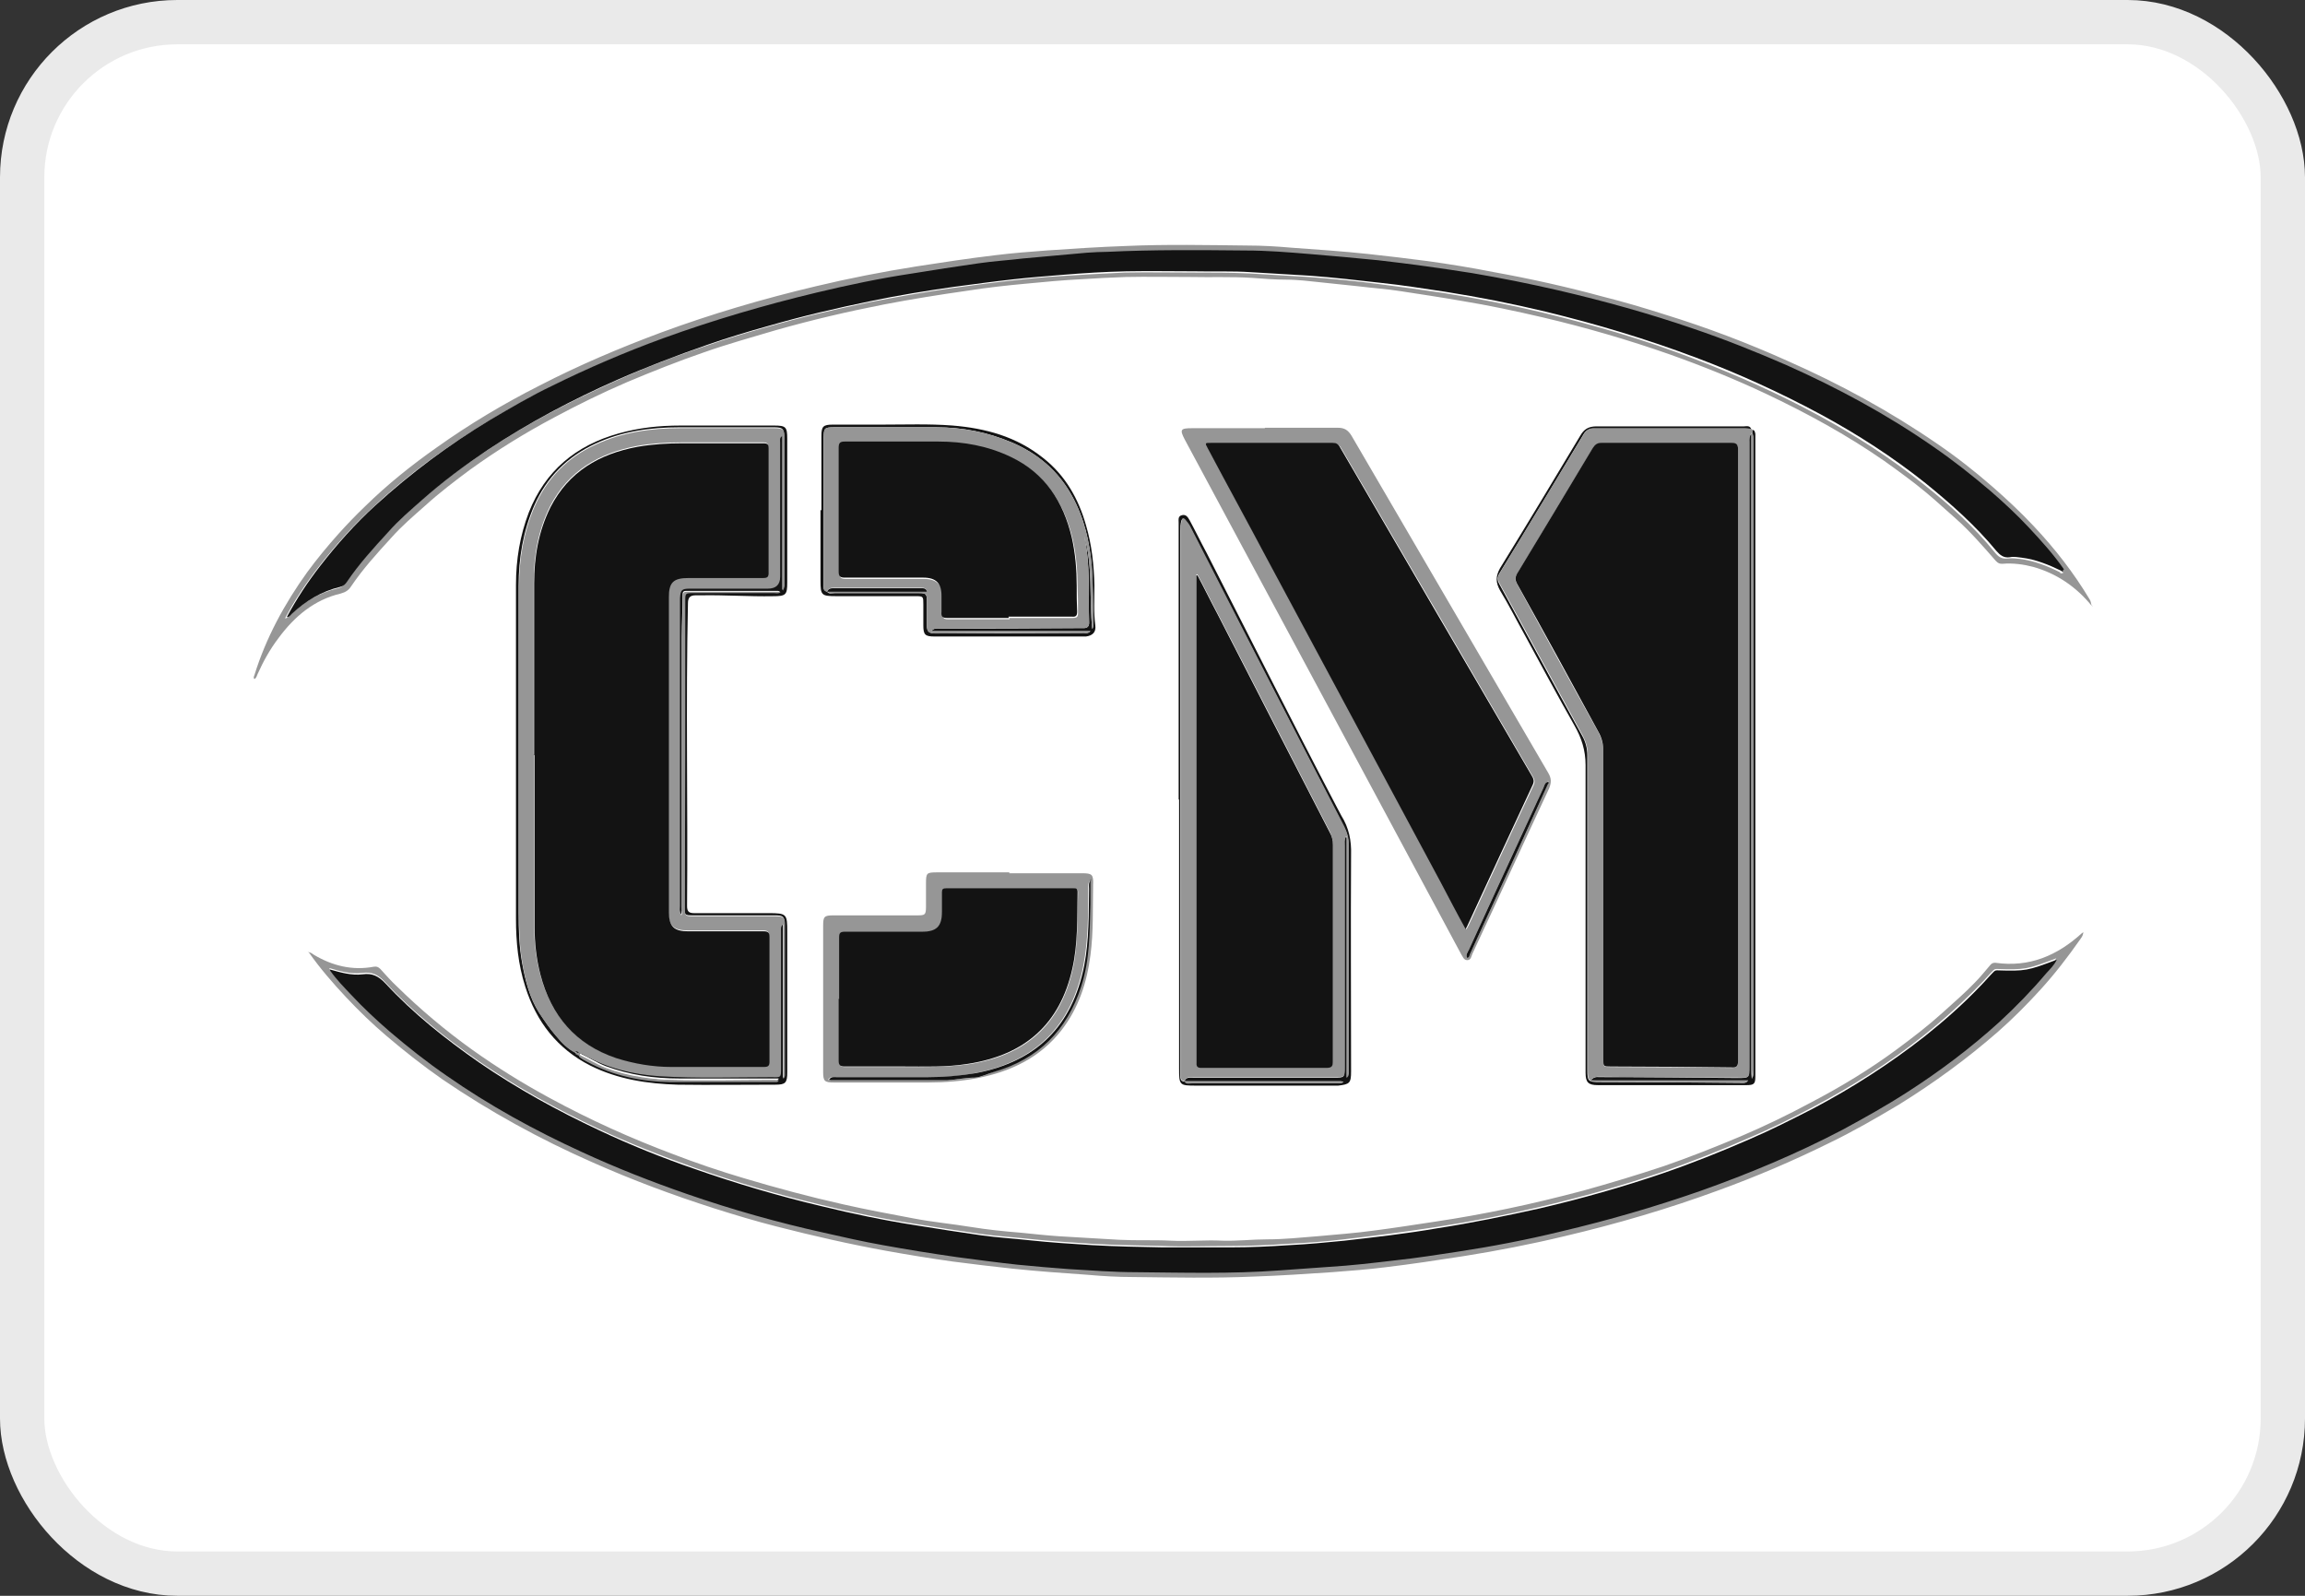 <svg width="52" height="36" viewBox="0 0 52 36" fill="none" xmlns="http://www.w3.org/2000/svg">
<rect x="0" y="0" width="52" height="36" fill="#333333" stroke="none"/>
<rect x="0.5" y="0.5" width="51" height="35" rx="3.5" fill="white"/>
<rect x="0.5" y="0.5" width="51" height="35" rx="3.5" stroke="#EAEAEA"/>
<path d="M47.19 13.669C46.84 13.239 46.4 12.939 45.87 12.789C45.64 12.729 45.41 12.699 45.17 12.719C45.11 12.719 45.08 12.709 45.03 12.659C44.74 12.329 44.45 11.989 44.11 11.689C43.89 11.499 43.68 11.299 43.45 11.109C43.15 10.859 42.83 10.629 42.51 10.399C41.66 9.809 40.76 9.319 39.83 8.879C39.13 8.549 38.41 8.259 37.68 7.999C36.74 7.669 35.78 7.389 34.8 7.159C34.2 7.019 33.59 6.889 32.98 6.789C32.52 6.709 32.06 6.639 31.6 6.569C31.29 6.519 30.97 6.499 30.65 6.459C30.24 6.419 29.82 6.369 29.41 6.329C29.28 6.319 29.16 6.309 29.03 6.309C28.77 6.309 28.51 6.289 28.25 6.269C27.78 6.239 27.32 6.259 26.86 6.249C26.37 6.249 25.88 6.239 25.4 6.249C25.07 6.259 24.73 6.279 24.4 6.299C23.98 6.319 23.57 6.359 23.15 6.399C22.71 6.439 22.26 6.489 21.82 6.559C21.19 6.649 20.56 6.749 19.94 6.869C19.12 7.029 18.31 7.219 17.5 7.449C16.96 7.609 16.42 7.759 15.88 7.949C15.3 8.149 14.72 8.379 14.15 8.619C13.59 8.859 13.04 9.129 12.5 9.419C11.84 9.769 11.21 10.159 10.6 10.599C10.25 10.859 9.91 11.119 9.59 11.409C9.33 11.639 9.06 11.869 8.83 12.129C8.51 12.479 8.19 12.829 7.92 13.229C7.87 13.309 7.8 13.359 7.69 13.389C7.09 13.529 6.64 13.909 6.28 14.399C6.09 14.649 5.94 14.919 5.81 15.209C5.79 15.249 5.79 15.289 5.74 15.319C5.71 15.289 5.73 15.259 5.74 15.229C6 14.389 6.42 13.619 6.93 12.909C7.15 12.609 7.39 12.319 7.64 12.039C7.83 11.829 8.03 11.619 8.24 11.419C8.74 10.929 9.29 10.489 9.86 10.089C10.59 9.569 11.36 9.109 12.17 8.699C13.06 8.239 13.98 7.849 14.92 7.499C16.06 7.079 17.22 6.739 18.4 6.459C19.15 6.279 19.92 6.129 20.68 6.009C21.26 5.919 21.85 5.829 22.44 5.759C22.84 5.709 23.23 5.679 23.63 5.649C24.22 5.609 24.82 5.569 25.41 5.549C26.32 5.509 27.23 5.529 28.14 5.539C28.48 5.539 28.81 5.559 29.15 5.589C29.72 5.629 30.29 5.669 30.86 5.729C31.31 5.779 31.75 5.829 32.2 5.889C32.7 5.959 33.2 6.039 33.7 6.139C34.53 6.289 35.34 6.469 36.15 6.689C36.63 6.809 37.1 6.949 37.57 7.099C38.51 7.389 39.43 7.739 40.32 8.139C41.5 8.659 42.64 9.279 43.7 10.009C44.14 10.309 44.56 10.639 44.96 10.989C45.28 11.269 45.59 11.559 45.88 11.869C46.36 12.379 46.78 12.919 47.14 13.519C47.17 13.559 47.17 13.619 47.19 13.669ZM46.57 12.909C46.57 12.909 46.54 12.879 46.52 12.869C46.29 12.539 46.02 12.239 45.74 11.939C45.47 11.649 45.17 11.369 44.87 11.109C44.46 10.749 44.03 10.419 43.58 10.109C42.53 9.379 41.42 8.779 40.25 8.259C39.56 7.959 38.86 7.679 38.15 7.439C37.15 7.099 36.14 6.819 35.12 6.579C34.47 6.429 33.83 6.299 33.17 6.189C32.47 6.069 31.76 5.979 31.05 5.899C30.54 5.839 30.03 5.799 29.51 5.759C29.03 5.719 28.54 5.689 28.06 5.679C27.02 5.669 25.99 5.659 24.95 5.709C24.79 5.709 24.63 5.719 24.48 5.729C24 5.769 23.52 5.809 23.04 5.859C22.7 5.889 22.36 5.919 22.03 5.969C21.53 6.039 21.03 6.119 20.53 6.199C19.81 6.309 19.09 6.459 18.38 6.629C17.21 6.909 16.05 7.249 14.92 7.659C14.07 7.969 13.23 8.329 12.42 8.729C11.94 8.969 11.48 9.229 11.02 9.499C10.09 10.059 9.22 10.689 8.43 11.429C7.97 11.849 7.56 12.309 7.18 12.799C6.9 13.159 6.65 13.539 6.43 13.949C6.49 13.949 6.51 13.899 6.54 13.879C6.85 13.579 7.21 13.369 7.63 13.269C7.71 13.249 7.75 13.209 7.79 13.149C8.06 12.749 8.39 12.389 8.72 12.029C8.96 11.769 9.22 11.539 9.48 11.309C9.94 10.889 10.45 10.519 10.96 10.179C11.89 9.559 12.87 9.049 13.88 8.599C14.55 8.299 15.22 8.039 15.91 7.809C16.37 7.649 16.83 7.509 17.3 7.379C18.06 7.159 18.84 6.979 19.61 6.819C20.23 6.699 20.85 6.589 21.48 6.499C21.92 6.439 22.37 6.379 22.82 6.329C23.19 6.289 23.55 6.249 23.92 6.229C24.4 6.199 24.89 6.169 25.37 6.149C25.89 6.139 26.4 6.149 26.92 6.149C27.34 6.149 27.76 6.149 28.19 6.169C28.64 6.199 29.08 6.219 29.53 6.249C30.06 6.289 30.59 6.339 31.11 6.409C31.59 6.469 32.08 6.539 32.56 6.609C33.32 6.729 34.08 6.879 34.83 7.059C35.98 7.339 37.12 7.669 38.23 8.099C39.2 8.469 40.14 8.889 41.04 9.379C41.87 9.829 42.66 10.339 43.4 10.929C43.98 11.389 44.53 11.879 45 12.459C45.08 12.559 45.16 12.619 45.3 12.599C45.39 12.589 45.48 12.599 45.57 12.609C45.89 12.649 46.19 12.769 46.47 12.909C46.48 12.939 46.5 12.939 46.53 12.929L46.57 12.909Z" fill="#969696"/>
<path d="M6.94 21.479C7.01 21.479 7.05 21.519 7.08 21.539C7.5 21.789 7.95 21.899 8.43 21.809C8.49 21.799 8.53 21.809 8.58 21.859C8.7 21.989 8.82 22.129 8.95 22.249C9.48 22.769 10.05 23.249 10.65 23.679C11.21 24.079 11.79 24.439 12.4 24.769C13.3 25.259 14.23 25.679 15.19 26.039C15.71 26.239 16.24 26.419 16.78 26.579C17.52 26.799 18.26 26.999 19.02 27.169C19.55 27.289 20.09 27.389 20.62 27.489C21.04 27.569 21.47 27.609 21.9 27.679C22.27 27.739 22.65 27.779 23.03 27.809C23.32 27.839 23.6 27.869 23.89 27.889C24.34 27.919 24.79 27.939 25.25 27.969C25.64 27.989 26.03 27.969 26.41 27.989C26.8 28.009 27.19 27.969 27.58 27.989C27.92 27.999 28.25 27.959 28.59 27.959C28.97 27.959 29.34 27.919 29.72 27.889C30.15 27.849 30.58 27.819 31.01 27.759C31.47 27.699 31.92 27.629 32.38 27.559C32.92 27.479 33.47 27.379 34 27.269C34.58 27.149 35.15 27.009 35.72 26.859C36.33 26.689 36.93 26.509 37.53 26.309C38.11 26.109 38.69 25.879 39.26 25.639C39.8 25.409 40.32 25.159 40.84 24.879C41.53 24.519 42.19 24.119 42.81 23.659C43.16 23.399 43.5 23.139 43.82 22.849C44.06 22.629 44.31 22.419 44.54 22.179C44.67 22.049 44.79 21.899 44.91 21.759C44.94 21.729 44.97 21.719 45.01 21.719C45.78 21.829 46.41 21.559 46.97 21.049C46.97 21.049 46.99 21.039 47 21.029C46.99 21.099 46.98 21.119 46.93 21.189C46.65 21.589 46.35 21.979 46.02 22.339C45.72 22.669 45.4 22.989 45.07 23.279C44.37 23.889 43.63 24.429 42.84 24.919C42.32 25.229 41.8 25.529 41.26 25.789C40.45 26.189 39.63 26.539 38.78 26.849C37.64 27.269 36.48 27.609 35.29 27.889C34.54 28.069 33.77 28.219 33.01 28.339C32.43 28.429 31.84 28.519 31.25 28.589C30.85 28.639 30.46 28.669 30.06 28.699C29.47 28.739 28.87 28.779 28.28 28.799C27.37 28.839 26.46 28.819 25.55 28.809C25.21 28.809 24.88 28.789 24.54 28.759C23.97 28.719 23.4 28.679 22.83 28.619C22.38 28.569 21.94 28.519 21.49 28.459C20.99 28.389 20.5 28.309 20 28.219C19.17 28.069 18.34 27.879 17.52 27.669C17.05 27.549 16.58 27.409 16.11 27.259C15.17 26.959 14.26 26.619 13.36 26.219C12.18 25.699 11.05 25.079 9.98 24.349C9.55 24.049 9.13 23.719 8.73 23.379C8.4 23.099 8.09 22.799 7.8 22.489C7.51 22.179 7.23 21.859 6.97 21.489L6.94 21.479ZM7.44 21.869C7.59 22.079 7.75 22.239 7.91 22.409C8.19 22.699 8.48 22.979 8.78 23.239C9.19 23.599 9.62 23.929 10.07 24.239C11.03 24.909 12.06 25.469 13.12 25.959C13.9 26.319 14.69 26.629 15.5 26.909C16.51 27.259 17.54 27.549 18.58 27.779C19.02 27.879 19.47 27.979 19.91 28.059C20.46 28.159 21.02 28.249 21.58 28.329C22.03 28.389 22.49 28.449 22.94 28.499C23.32 28.539 23.71 28.579 24.1 28.599C24.61 28.629 25.11 28.669 25.62 28.669C26.7 28.669 27.77 28.699 28.85 28.629C29.22 28.599 29.6 28.579 29.97 28.549C30.48 28.509 30.98 28.449 31.49 28.399C31.95 28.349 32.41 28.279 32.86 28.209C33.65 28.079 34.43 27.929 35.21 27.749C36.27 27.499 37.31 27.199 38.34 26.839C39.44 26.449 40.51 25.999 41.55 25.459C42.06 25.199 42.55 24.909 43.03 24.599C43.76 24.129 44.45 23.609 45.09 23.029C45.47 22.689 45.82 22.319 46.15 21.929C46.23 21.829 46.32 21.739 46.39 21.619C45.73 21.869 45.69 21.879 45.04 21.859C45 21.859 44.98 21.879 44.96 21.899C44.86 21.999 44.77 22.109 44.67 22.209C44.27 22.619 43.85 22.999 43.41 23.349C42.62 23.979 41.78 24.509 40.89 24.979C40.42 25.229 39.95 25.459 39.46 25.669C38.82 25.949 38.16 26.209 37.5 26.439C36.59 26.749 35.67 27.009 34.73 27.229C33.96 27.409 33.19 27.559 32.41 27.679C31.71 27.789 31.01 27.879 30.31 27.959C29.9 28.009 29.48 28.039 29.07 28.059C28.63 28.089 28.19 28.109 27.75 28.109C27.24 28.109 26.73 28.129 26.22 28.109C25.69 28.099 25.16 28.089 24.63 28.059C24.16 28.029 23.69 27.999 23.22 27.949C22.86 27.909 22.5 27.889 22.14 27.839C21.64 27.769 21.14 27.689 20.64 27.609C19.93 27.499 19.22 27.349 18.52 27.179C17.55 26.949 16.6 26.669 15.66 26.339C14.93 26.079 14.21 25.799 13.51 25.469C12.57 25.029 11.66 24.529 10.8 23.939C10.04 23.409 9.32 22.839 8.69 22.159C8.53 21.989 8.4 21.919 8.17 21.949C7.93 21.979 7.69 21.919 7.43 21.839L7.44 21.869Z" fill="#969696"/>
<path d="M28.54 9.65C29.09 9.65 29.64 9.65 30.18 9.65C30.33 9.65 30.41 9.7 30.49 9.83C31.97 12.37 33.45 14.9 34.93 17.44C35 17.56 35 17.65 34.95 17.78C34.37 19.02 33.8 20.27 33.22 21.51C33.19 21.57 33.19 21.66 33.1 21.66C33.02 21.66 33 21.58 32.96 21.52C31.99 19.71 31.02 17.91 30.05 16.1C28.94 14.04 27.84 11.98 26.73 9.92C26.61 9.69 26.63 9.66 26.89 9.66C27.44 9.66 27.99 9.66 28.53 9.66L28.54 9.65ZM34.91 17.64C34.85 17.66 34.84 17.72 34.82 17.77C34.46 18.55 34.1 19.33 33.74 20.11C33.54 20.55 33.34 20.98 33.14 21.42C33.11 21.48 33.06 21.53 33.1 21.61C33.15 21.6 33.15 21.56 33.16 21.53C33.56 20.65 33.97 19.78 34.37 18.9C34.56 18.49 34.74 18.08 34.93 17.67C34.94 17.66 34.95 17.64 34.93 17.63C34.93 17.63 34.91 17.63 34.9 17.64H34.91ZM33.08 20.97C33.08 20.97 33.12 20.9 33.13 20.88C33.62 19.82 34.1 18.77 34.6 17.71C34.64 17.62 34.61 17.57 34.57 17.5C33.13 15.03 31.69 12.56 30.25 10.1C30.21 10.03 30.16 10 30.08 10C29.17 10 28.26 10 27.34 10C27.2 10 27.2 10 27.27 10.13C27.71 10.96 28.15 11.78 28.6 12.61C29.91 15.05 31.22 17.49 32.53 19.93C32.71 20.27 32.9 20.61 33.09 20.98L33.08 20.97Z" fill="#969696"/>
<path d="M22.77 19.7C23.32 19.7 23.87 19.7 24.41 19.7C24.64 19.7 24.67 19.73 24.66 19.96C24.65 20.49 24.67 21.02 24.6 21.55C24.52 22.17 24.33 22.75 23.94 23.25C23.46 23.86 22.81 24.17 22.06 24.32C21.69 24.39 21.32 24.42 20.95 24.42C20.24 24.42 19.52 24.42 18.81 24.42C18.6 24.42 18.57 24.39 18.57 24.18C18.57 23.08 18.57 21.99 18.57 20.89C18.57 20.68 18.59 20.65 18.8 20.65C19.43 20.65 20.06 20.65 20.69 20.65C20.87 20.65 20.89 20.64 20.89 20.45C20.89 20.28 20.89 20.11 20.89 19.94C20.89 19.69 20.9 19.68 21.15 19.68C21.69 19.68 22.23 19.68 22.77 19.68V19.7ZM18.93 22.54C18.93 23.01 18.93 23.47 18.93 23.94C18.93 24.04 18.96 24.07 19.06 24.07C19.49 24.07 19.92 24.07 20.36 24.07C20.86 24.07 21.35 24.08 21.85 24.01C23.15 23.81 23.92 23.11 24.2 21.87C24.33 21.3 24.3 20.71 24.32 20.13C24.32 20.05 24.28 20.05 24.22 20.05C23.27 20.05 22.31 20.05 21.36 20.05C21.29 20.05 21.26 20.07 21.26 20.14C21.26 20.29 21.26 20.43 21.26 20.58C21.26 20.91 21.14 21.03 20.81 21.03C20.23 21.03 19.65 21.03 19.08 21.03C18.98 21.03 18.94 21.05 18.94 21.16C18.94 21.62 18.94 22.08 18.94 22.55L18.93 22.54ZM24.6 19.84C24.54 19.92 24.55 19.99 24.55 20.05C24.55 20.63 24.55 21.21 24.44 21.78C24.17 23.15 23.36 23.95 21.99 24.21C21.63 24.28 21.26 24.3 20.89 24.3C20.21 24.3 19.54 24.3 18.86 24.3C18.8 24.3 18.73 24.28 18.68 24.36C18.71 24.36 18.74 24.37 18.76 24.37C19.62 24.37 20.48 24.37 21.34 24.37C21.55 24.37 21.76 24.32 21.97 24.31C22.12 24.31 22.27 24.23 22.41 24.18C23.4 23.88 24.06 23.25 24.37 22.26C24.56 21.65 24.56 21.02 24.58 20.4C24.58 20.22 24.58 20.04 24.58 19.84H24.6Z" fill="#969696"/>
<path d="M11.64 17.03C11.64 15.75 11.64 14.47 11.64 13.19C11.64 12.63 11.73 12.08 11.93 11.56C12.3 10.62 12.99 10.05 13.95 9.78C14.41 9.65 14.87 9.6 15.35 9.6C16.05 9.6 16.75 9.6 17.46 9.6C17.73 9.6 17.76 9.63 17.76 9.9C17.76 10.98 17.76 12.06 17.76 13.14C17.76 13.42 17.73 13.45 17.44 13.45C16.9 13.46 16.36 13.42 15.82 13.43C15.78 13.43 15.73 13.43 15.69 13.43C15.57 13.43 15.52 13.48 15.52 13.61C15.47 15.89 15.52 18.16 15.5 20.44C15.5 20.56 15.54 20.6 15.66 20.6C16.22 20.6 16.78 20.6 17.34 20.6C17.75 20.6 17.76 20.62 17.76 21.02C17.76 22.08 17.76 23.13 17.76 24.19C17.76 24.43 17.72 24.47 17.49 24.47C16.76 24.47 16.03 24.48 15.29 24.47C14.61 24.45 13.94 24.35 13.32 24.04C12.57 23.66 12.1 23.05 11.85 22.26C11.69 21.76 11.64 21.25 11.64 20.73C11.64 19.5 11.64 18.26 11.64 17.03ZM13.08 23.8C13.08 23.8 13.06 23.77 13.05 23.75C13.09 23.75 13.12 23.76 13.16 23.78C13.69 24.08 14.27 24.23 14.88 24.26C15.72 24.31 16.57 24.27 17.41 24.28C17.6 24.28 17.61 24.28 17.61 24.08C17.61 23.05 17.61 22.02 17.61 20.98C17.61 20.93 17.6 20.87 17.66 20.83V24.32C17.71 24.27 17.7 24.23 17.7 24.19C17.7 23.08 17.7 21.97 17.7 20.86C17.7 20.68 17.67 20.65 17.49 20.65C16.88 20.65 16.27 20.65 15.65 20.65C15.44 20.65 15.44 20.65 15.44 20.43C15.44 18.13 15.44 15.84 15.45 13.54C15.45 13.36 15.45 13.36 15.64 13.36C16.24 13.36 16.85 13.36 17.45 13.36C17.5 13.36 17.55 13.37 17.6 13.34C17.58 13.34 17.57 13.33 17.55 13.33C16.86 13.33 16.17 13.33 15.48 13.33C15.4 13.33 15.4 13.37 15.4 13.43C15.4 13.74 15.38 14.05 15.38 14.37C15.38 16.4 15.38 18.43 15.38 20.46C15.38 20.51 15.39 20.57 15.36 20.63C15.32 20.56 15.33 20.49 15.33 20.43C15.33 18.11 15.33 15.8 15.33 13.48C15.33 13.29 15.36 13.26 15.55 13.26C16.14 13.26 16.72 13.26 17.31 13.26C17.497 13.26 17.59 13.17 17.59 12.99C17.59 11.98 17.59 10.97 17.59 9.96C17.59 9.91 17.57 9.85 17.65 9.81V13.31C17.7 13.24 17.69 13.19 17.69 13.15C17.69 12.06 17.69 10.97 17.69 9.87C17.69 9.67 17.66 9.64 17.46 9.64C16.75 9.64 16.04 9.64 15.33 9.64C14.67 9.64 14.03 9.73 13.43 10.01C12.8 10.3 12.33 10.77 12.05 11.41C11.8 11.99 11.7 12.59 11.7 13.22C11.7 15.68 11.7 18.14 11.7 20.59C11.7 20.97 11.71 21.35 11.78 21.73C11.85 22.12 11.95 22.51 12.16 22.84C12.28 23.02 12.4 23.2 12.54 23.36C12.67 23.51 12.8 23.65 12.98 23.74C13 23.77 13.02 23.79 13.06 23.79C13.11 23.86 13.19 23.88 13.26 23.92C13.84 24.23 14.47 24.36 15.12 24.37C15.91 24.39 16.7 24.37 17.48 24.37C17.51 24.37 17.54 24.39 17.57 24.33C17.52 24.33 17.47 24.33 17.43 24.33C16.73 24.33 16.03 24.33 15.32 24.33C14.75 24.33 14.2 24.25 13.66 24.05C13.46 23.97 13.27 23.85 13.08 23.76V23.8Z" fill="#131313"/>
<path d="M39.53 9.699C39.59 9.699 39.59 9.749 39.6 9.789C39.6 9.849 39.6 9.899 39.6 9.959C39.6 14.7 39.6 19.43 39.6 24.169C39.6 24.209 39.6 24.25 39.6 24.29C39.6 24.45 39.57 24.48 39.4 24.48C38.28 24.48 37.16 24.48 36.05 24.48C35.83 24.48 35.77 24.419 35.77 24.2C35.77 21.89 35.77 19.579 35.77 17.259C35.77 16.93 35.68 16.649 35.52 16.369C35.14 15.7 34.77 15.009 34.4 14.329C34.21 13.989 34.04 13.649 33.84 13.319C33.74 13.139 33.74 12.999 33.84 12.819C34.45 11.829 35.05 10.829 35.65 9.829C35.73 9.689 35.83 9.619 36.01 9.619C37.12 9.619 38.23 9.619 39.34 9.619C39.4 9.619 39.48 9.589 39.51 9.689C39.46 9.689 39.42 9.669 39.37 9.669C38.23 9.669 37.08 9.669 35.94 9.669C35.85 9.669 35.78 9.709 35.73 9.789C35.1 10.839 34.47 11.889 33.83 12.93C33.78 13.009 33.77 13.079 33.82 13.169C34.45 14.319 35.07 15.47 35.7 16.61C35.77 16.739 35.81 16.88 35.81 17.04C35.81 19.41 35.81 21.779 35.81 24.14C35.81 24.39 35.83 24.41 36.08 24.41C37.15 24.41 38.23 24.419 39.3 24.43C39.34 24.43 39.39 24.439 39.43 24.38H35.88C35.96 24.279 36.03 24.299 36.09 24.299C37.12 24.299 38.15 24.309 39.19 24.32C39.46 24.32 39.46 24.32 39.46 24.059C39.46 20.869 39.46 17.669 39.46 14.479C39.46 12.979 39.46 11.479 39.46 9.979C39.46 9.909 39.45 9.839 39.51 9.789C39.51 9.859 39.51 9.939 39.51 10.009C39.51 14.72 39.51 19.43 39.51 24.14C39.51 24.2 39.51 24.259 39.52 24.34C39.56 24.259 39.55 24.22 39.55 24.169C39.55 19.419 39.55 14.68 39.55 9.929C39.55 9.879 39.56 9.829 39.53 9.779C39.53 9.759 39.53 9.729 39.53 9.709V9.699Z" fill="#131313"/>
<path d="M26.59 18.041C26.59 16.001 26.59 13.961 26.59 11.911C26.59 11.871 26.59 11.831 26.59 11.791C26.59 11.721 26.57 11.641 26.67 11.621C26.76 11.601 26.8 11.671 26.84 11.741C26.97 11.981 27.09 12.231 27.22 12.471C27.69 13.391 28.16 14.321 28.63 15.241C29.14 16.241 29.65 17.241 30.17 18.231C30.2 18.291 30.23 18.341 30.26 18.401C30.43 18.671 30.49 18.961 30.48 19.281C30.47 20.911 30.48 22.541 30.48 24.171C30.48 24.431 30.45 24.461 30.19 24.491C30.14 24.491 30.1 24.491 30.05 24.491C29.03 24.491 28 24.491 26.98 24.491C26.61 24.491 26.6 24.481 26.6 24.111C26.6 22.081 26.6 20.061 26.6 18.031L26.59 18.041ZM26.72 24.391C26.76 24.451 26.83 24.431 26.89 24.431C27.98 24.431 29.07 24.431 30.17 24.431C30.22 24.431 30.26 24.441 30.31 24.401C30.28 24.401 30.26 24.391 30.24 24.391C29.07 24.391 27.89 24.391 26.72 24.391C26.76 24.291 26.85 24.311 26.93 24.311C27.99 24.311 29.04 24.311 30.1 24.311C30.33 24.311 30.33 24.311 30.33 24.081C30.33 22.411 30.33 20.751 30.33 19.081C30.33 19.021 30.32 18.951 30.35 18.891C30.36 18.891 30.37 18.891 30.38 18.891V24.321C30.38 24.321 30.42 24.221 30.42 24.171C30.42 22.461 30.42 20.751 30.42 19.051C30.42 18.911 30.39 18.781 30.32 18.661C29.17 16.411 28.01 14.171 26.86 11.921C26.82 11.851 26.78 11.791 26.73 11.731C26.69 11.691 26.67 11.691 26.65 11.751C26.63 11.821 26.63 11.891 26.63 11.971C26.63 16.041 26.63 20.101 26.63 24.171C26.63 24.211 26.63 24.261 26.63 24.301C26.63 24.351 26.65 24.391 26.71 24.401L26.72 24.391Z" fill="#131313"/>
<path d="M18.53 11.509C18.53 10.949 18.53 10.399 18.53 9.839C18.53 9.619 18.57 9.579 18.79 9.579C19.16 9.579 19.53 9.579 19.89 9.579C20.42 9.579 20.95 9.559 21.48 9.599C22.23 9.659 22.93 9.849 23.53 10.329C24.03 10.719 24.33 11.249 24.5 11.849C24.63 12.289 24.68 12.749 24.69 13.209C24.69 13.509 24.67 13.809 24.71 14.109C24.73 14.259 24.65 14.339 24.5 14.359C24.46 14.359 24.42 14.359 24.38 14.359C23.28 14.359 22.18 14.359 21.08 14.359C20.87 14.359 20.83 14.319 20.83 14.109C20.83 13.949 20.83 13.789 20.83 13.629C20.83 13.459 20.83 13.449 20.66 13.449C20.06 13.449 19.47 13.449 18.87 13.449C18.53 13.449 18.51 13.429 18.51 13.099C18.51 12.569 18.51 12.039 18.51 11.509H18.53ZM18.66 13.349C18.7 13.409 18.77 13.379 18.83 13.379C19.46 13.379 20.1 13.379 20.73 13.379C20.89 13.379 20.91 13.399 20.91 13.559C20.91 13.739 20.91 13.919 20.91 14.099C20.91 14.249 20.95 14.289 21.1 14.289C22.22 14.289 23.34 14.289 24.45 14.279C24.49 14.279 24.54 14.299 24.6 14.239H21.01C21.07 14.159 21.15 14.179 21.21 14.179C22.25 14.179 23.29 14.179 24.33 14.169C24.37 14.169 24.41 14.169 24.45 14.169C24.53 14.169 24.57 14.129 24.57 14.049C24.55 13.389 24.6 12.719 24.46 12.089C24.66 12.759 24.57 13.479 24.64 14.189C24.65 14.169 24.66 14.149 24.66 14.129C24.66 13.679 24.66 13.219 24.63 12.769C24.58 12.219 24.46 11.689 24.19 11.199C23.88 10.629 23.41 10.229 22.82 9.979C22.28 9.749 21.71 9.639 21.12 9.639C20.35 9.639 19.59 9.639 18.82 9.639C18.6 9.639 18.59 9.659 18.58 9.869C18.58 10.639 18.58 11.409 18.58 12.179C18.58 12.509 18.58 12.849 18.58 13.179C18.58 13.239 18.56 13.319 18.66 13.349Z" fill="#131313"/>
<path d="M47.19 13.67C47.19 13.67 47.2 13.67 47.21 13.66C47.21 13.69 47.19 13.66 47.19 13.67Z" fill="#969696"/>
<path d="M46.51 12.881C46.22 12.741 45.93 12.621 45.61 12.581C45.52 12.571 45.43 12.551 45.34 12.571C45.2 12.591 45.12 12.521 45.04 12.431C44.57 11.861 44.02 11.371 43.44 10.901C42.7 10.311 41.91 9.801 41.08 9.351C40.17 8.861 39.23 8.431 38.27 8.071C37.16 7.651 36.02 7.311 34.87 7.031C34.12 6.851 33.36 6.701 32.6 6.581C32.12 6.511 31.64 6.431 31.15 6.381C30.62 6.321 30.1 6.261 29.57 6.221C29.12 6.191 28.68 6.171 28.23 6.141C27.81 6.111 27.38 6.131 26.96 6.121C26.44 6.121 25.93 6.111 25.41 6.121C24.93 6.131 24.44 6.161 23.96 6.201C23.59 6.231 23.22 6.261 22.86 6.301C22.41 6.351 21.97 6.411 21.52 6.471C20.89 6.561 20.27 6.661 19.65 6.791C18.87 6.951 18.1 7.131 17.34 7.351C16.87 7.481 16.41 7.621 15.95 7.781C15.26 8.021 14.58 8.281 13.92 8.571C12.9 9.021 11.92 9.541 11 10.151C10.48 10.501 9.98 10.871 9.52 11.281C9.26 11.511 8.99 11.741 8.76 12.001C8.43 12.361 8.1 12.721 7.83 13.121C7.79 13.181 7.75 13.221 7.67 13.241C7.25 13.341 6.89 13.561 6.58 13.851C6.55 13.881 6.53 13.921 6.47 13.921C6.69 13.511 6.94 13.131 7.22 12.771C7.6 12.281 8.01 11.821 8.47 11.401C9.27 10.671 10.13 10.031 11.06 9.471C11.52 9.201 11.98 8.931 12.46 8.701C13.27 8.301 14.11 7.941 14.96 7.631C16.09 7.221 17.25 6.881 18.42 6.601C19.13 6.431 19.84 6.281 20.57 6.171C21.07 6.091 21.57 6.011 22.07 5.941C22.41 5.891 22.75 5.871 23.08 5.831C23.56 5.791 24.04 5.741 24.52 5.701C24.68 5.691 24.84 5.681 24.99 5.681C26.02 5.631 27.06 5.641 28.1 5.651C28.59 5.651 29.07 5.691 29.55 5.731C30.06 5.771 30.57 5.821 31.09 5.871C31.8 5.951 32.51 6.051 33.21 6.161C33.86 6.271 34.51 6.401 35.16 6.551C36.19 6.791 37.2 7.071 38.19 7.411C38.9 7.651 39.6 7.931 40.29 8.231C41.46 8.751 42.57 9.351 43.62 10.081C44.07 10.391 44.5 10.731 44.91 11.081C45.21 11.341 45.51 11.621 45.78 11.911C46.06 12.211 46.33 12.511 46.56 12.841C46.56 12.841 46.56 12.851 46.55 12.861L46.51 12.881Z" fill="#131313"/>
<path d="M46.52 12.869L46.57 12.909C46.57 12.909 46.52 12.909 46.51 12.879C46.51 12.879 46.51 12.869 46.52 12.859V12.869Z" fill="#131313"/>
<path d="M7.44 21.87C7.69 21.94 7.93 22.01 8.18 21.98C8.4 21.95 8.54 22.02 8.7 22.19C9.33 22.87 10.05 23.44 10.81 23.97C11.67 24.56 12.58 25.06 13.52 25.5C14.22 25.83 14.94 26.12 15.67 26.37C16.61 26.7 17.56 26.98 18.53 27.21C19.23 27.38 19.94 27.53 20.65 27.64C21.15 27.72 21.65 27.8 22.15 27.87C22.51 27.92 22.87 27.94 23.23 27.98C23.7 28.03 24.17 28.06 24.64 28.09C25.17 28.12 25.7 28.13 26.23 28.14C26.74 28.14 27.25 28.14 27.76 28.14C28.2 28.14 28.64 28.12 29.08 28.09C29.5 28.07 29.91 28.03 30.32 27.99C31.02 27.91 31.73 27.83 32.42 27.71C33.2 27.59 33.97 27.43 34.74 27.26C35.68 27.04 36.6 26.78 37.51 26.47C38.18 26.24 38.83 25.98 39.47 25.7C39.96 25.49 40.43 25.25 40.9 25.01C41.79 24.54 42.63 24 43.42 23.38C43.86 23.03 44.29 22.65 44.68 22.24C44.78 22.14 44.87 22.03 44.97 21.93C44.99 21.91 45.01 21.89 45.05 21.89C45.7 21.91 45.74 21.9 46.4 21.65C46.34 21.78 46.24 21.87 46.16 21.96C45.83 22.35 45.48 22.71 45.1 23.06C44.46 23.64 43.77 24.16 43.04 24.63C42.56 24.94 42.06 25.22 41.56 25.49C40.53 26.03 39.45 26.48 38.35 26.87C37.32 27.23 36.28 27.53 35.22 27.78C34.44 27.97 33.66 28.12 32.87 28.24C32.41 28.31 31.96 28.38 31.5 28.43C30.99 28.49 30.49 28.55 29.98 28.58C29.61 28.61 29.23 28.63 28.86 28.66C27.78 28.74 26.71 28.71 25.63 28.7C25.12 28.7 24.62 28.66 24.11 28.63C23.72 28.6 23.34 28.57 22.95 28.53C22.49 28.48 22.04 28.42 21.59 28.36C21.03 28.28 20.47 28.19 19.92 28.09C19.47 28.01 19.03 27.91 18.59 27.81C17.55 27.58 16.52 27.29 15.51 26.94C14.7 26.66 13.91 26.35 13.13 25.99C12.06 25.5 11.04 24.94 10.08 24.27C9.63 23.96 9.2 23.62 8.79 23.27C8.49 23.01 8.19 22.73 7.92 22.44C7.76 22.27 7.6 22.11 7.45 21.9L7.44 21.87Z" fill="#131313"/>
<path d="M33.07 20.97C32.87 20.61 32.69 20.26 32.51 19.92C31.2 17.48 29.89 15.04 28.58 12.6C28.14 11.77 27.69 10.95 27.25 10.12C27.18 9.99 27.18 9.99 27.32 9.99C28.23 9.99 29.14 9.99 30.06 9.99C30.14 9.99 30.19 10.01 30.23 10.09C31.67 12.56 33.11 15.03 34.55 17.49C34.59 17.56 34.62 17.61 34.58 17.7C34.09 18.75 33.6 19.81 33.11 20.87C33.1 20.89 33.09 20.92 33.06 20.96L33.07 20.97Z" fill="#131313"/>
<path d="M34.93 17.671C34.74 18.081 34.56 18.491 34.37 18.901C33.97 19.781 33.56 20.651 33.16 21.531C33.15 21.561 33.15 21.601 33.1 21.611C33.06 21.541 33.11 21.481 33.14 21.421C33.34 20.981 33.54 20.551 33.74 20.111C34.1 19.331 34.46 18.551 34.82 17.771C34.84 17.721 34.85 17.661 34.91 17.641C34.91 17.641 34.93 17.661 34.93 17.671Z" fill="#131313"/>
<path d="M34.9 17.649C34.9 17.649 34.92 17.63 34.93 17.64C34.95 17.649 34.93 17.669 34.93 17.68C34.93 17.68 34.91 17.66 34.91 17.649H34.9Z" fill="#131313"/>
<path d="M18.93 22.539C18.93 22.079 18.93 21.619 18.93 21.149C18.93 21.039 18.96 21.019 19.07 21.019C19.65 21.019 20.23 21.019 20.8 21.019C21.13 21.019 21.25 20.899 21.25 20.569C21.25 20.419 21.25 20.279 21.25 20.129C21.25 20.059 21.27 20.039 21.35 20.039C22.3 20.039 23.26 20.039 24.21 20.039C24.27 20.039 24.31 20.039 24.31 20.119C24.3 20.699 24.32 21.289 24.19 21.859C23.91 23.099 23.13 23.799 21.84 23.999C21.35 24.079 20.85 24.059 20.35 24.059C19.92 24.059 19.49 24.059 19.05 24.059C18.95 24.059 18.92 24.029 18.92 23.929C18.92 23.459 18.92 22.999 18.92 22.529L18.93 22.539Z" fill="#131313"/>
<path d="M24.6 19.84C24.6 20.04 24.6 20.22 24.6 20.4C24.58 21.03 24.59 21.65 24.39 22.26C24.07 23.25 23.42 23.89 22.43 24.18C22.28 24.22 22.14 24.3 21.99 24.31C21.78 24.31 21.57 24.36 21.36 24.37C20.5 24.37 19.64 24.37 18.78 24.37C18.76 24.37 18.73 24.37 18.7 24.36C18.75 24.28 18.82 24.3 18.88 24.3C19.56 24.3 20.23 24.3 20.91 24.3C21.28 24.3 21.65 24.27 22.01 24.21C23.38 23.95 24.19 23.15 24.46 21.78C24.57 21.21 24.56 20.63 24.57 20.05C24.57 19.98 24.55 19.91 24.62 19.84H24.6Z" fill="#131313"/>
<path d="M12.99 23.76C12.81 23.67 12.67 23.53 12.55 23.38C12.41 23.22 12.29 23.04 12.17 22.86C11.95 22.52 11.86 22.14 11.79 21.75C11.72 21.37 11.71 20.99 11.71 20.61C11.71 18.15 11.71 15.69 11.71 13.24C11.71 12.62 11.81 12.01 12.06 11.43C12.34 10.79 12.8 10.32 13.44 10.03C14.04 9.75 14.69 9.66 15.34 9.66C16.05 9.66 16.76 9.66 17.47 9.66C17.67 9.66 17.7 9.69 17.7 9.89C17.7 10.98 17.7 12.07 17.7 13.17C17.7 13.21 17.7 13.26 17.66 13.33V9.83C17.58 9.87 17.6 9.93 17.6 9.98C17.6 10.99 17.6 12 17.6 13.01C17.6 13.19 17.507 13.28 17.32 13.28C16.73 13.28 16.15 13.28 15.56 13.28C15.38 13.28 15.35 13.31 15.34 13.5C15.34 15.82 15.34 18.13 15.34 20.45C15.34 20.51 15.32 20.58 15.37 20.65C15.4 20.59 15.39 20.53 15.39 20.48C15.39 18.45 15.39 16.42 15.39 14.39C15.39 14.08 15.4 13.77 15.41 13.45C15.41 13.39 15.41 13.35 15.49 13.35C16.18 13.35 16.87 13.35 17.56 13.35C17.57 13.35 17.58 13.35 17.61 13.36C17.56 13.4 17.51 13.38 17.46 13.38C16.86 13.38 16.25 13.38 15.65 13.38C15.46 13.38 15.46 13.38 15.46 13.56C15.46 15.86 15.46 18.15 15.45 20.45C15.45 20.67 15.45 20.67 15.66 20.67C16.27 20.67 16.88 20.67 17.5 20.67C17.68 20.67 17.71 20.7 17.71 20.88C17.71 21.99 17.71 23.1 17.71 24.21C17.71 24.25 17.72 24.29 17.67 24.34V20.85C17.61 20.9 17.62 20.95 17.62 21C17.62 22.03 17.62 23.06 17.62 24.1C17.62 24.3 17.62 24.31 17.42 24.3C16.58 24.3 15.73 24.33 14.89 24.28C14.28 24.24 13.71 24.1 13.17 23.8C13.14 23.78 13.1 23.76 13.06 23.77C13.05 23.72 13.01 23.72 12.97 23.73C12.97 23.73 13.01 23.75 13.01 23.77C13.01 23.77 13 23.78 12.99 23.79V23.76ZM12.05 17.02C12.05 18.31 12.05 19.6 12.05 20.89C12.05 21.25 12.09 21.61 12.18 21.96C12.42 22.89 12.97 23.54 13.89 23.85C14.3 23.99 14.71 24.05 15.14 24.05C15.83 24.06 16.53 24.05 17.22 24.05C17.32 24.05 17.35 24.02 17.35 23.92C17.35 22.99 17.35 22.05 17.35 21.12C17.35 21.02 17.32 20.99 17.22 20.99C16.65 20.99 16.09 20.99 15.52 20.99C15.19 20.99 15.08 20.88 15.08 20.55C15.08 19.63 15.08 18.71 15.08 17.79C15.08 16.34 15.08 14.9 15.08 13.45C15.08 13.12 15.18 13.02 15.52 13.02C16.08 13.02 16.64 13.02 17.2 13.02C17.29 13.02 17.33 13 17.33 12.9C17.33 11.97 17.33 11.03 17.33 10.1C17.33 10 17.3 9.98 17.21 9.98C16.6 9.98 15.99 9.98 15.39 9.98C15.05 9.98 14.7 10 14.37 10.06C13.52 10.22 12.82 10.62 12.41 11.42C12.14 11.96 12.04 12.54 12.04 13.14C12.04 14.43 12.04 15.72 12.04 17.01L12.05 17.02Z" fill="#969696"/>
<path d="M13.08 23.801C13.28 23.891 13.46 24.011 13.66 24.091C14.2 24.291 14.75 24.361 15.32 24.371C16.02 24.371 16.72 24.371 17.43 24.371C17.48 24.371 17.52 24.371 17.57 24.371C17.55 24.421 17.51 24.411 17.48 24.411C16.69 24.411 15.9 24.411 15.12 24.411C14.47 24.401 13.84 24.271 13.26 23.961C13.19 23.921 13.11 23.891 13.06 23.831C13.06 23.831 13.06 23.821 13.07 23.811L13.08 23.801Z" fill="#969696"/>
<path d="M13.07 23.82C13.07 23.82 13.01 23.8 12.99 23.77C12.99 23.77 13 23.76 13.01 23.75C13.03 23.75 13.04 23.75 13.06 23.75C13.07 23.77 13.08 23.78 13.09 23.8C13.09 23.8 13.09 23.81 13.08 23.82H13.07Z" fill="#969696"/>
<path d="M39.52 9.78C39.46 9.83 39.47 9.91 39.47 9.97C39.47 11.47 39.47 12.97 39.47 14.47C39.47 17.66 39.47 20.86 39.47 24.05C39.47 24.32 39.47 24.32 39.2 24.31C38.17 24.31 37.14 24.3 36.1 24.29C36.04 24.29 35.96 24.28 35.89 24.37H39.44C39.4 24.43 39.36 24.42 39.31 24.42C38.24 24.42 37.16 24.41 36.09 24.4C35.84 24.4 35.82 24.38 35.82 24.13C35.82 21.76 35.82 19.39 35.82 17.03C35.82 16.87 35.78 16.74 35.71 16.6C35.08 15.45 34.46 14.3 33.83 13.16C33.78 13.07 33.79 13 33.84 12.92C34.47 11.87 35.11 10.82 35.74 9.78C35.79 9.7 35.86 9.66 35.95 9.66C37.09 9.66 38.24 9.66 39.38 9.66C39.43 9.66 39.47 9.67 39.52 9.68C39.52 9.68 39.52 9.68 39.53 9.69C39.53 9.71 39.53 9.73 39.53 9.76C39.53 9.76 39.52 9.76 39.51 9.77L39.52 9.78ZM39.21 17.06C39.21 14.76 39.21 12.45 39.21 10.15C39.21 10.03 39.18 10 39.06 10C38.08 10 37.11 10 36.13 10C36.03 10 35.98 10.03 35.93 10.12C35.36 11.07 34.79 12.01 34.22 12.96C34.17 13.04 34.18 13.09 34.22 13.17C34.83 14.29 35.44 15.41 36.06 16.52C36.13 16.66 36.17 16.79 36.17 16.95C36.17 19.27 36.17 21.58 36.17 23.9C36.17 24.07 36.17 24.07 36.34 24.07C37.25 24.07 38.15 24.08 39.06 24.09C39.17 24.09 39.21 24.07 39.21 23.95C39.21 21.66 39.21 19.36 39.21 17.07V17.06Z" fill="#969696"/>
<path d="M39.54 9.77C39.54 9.77 39.56 9.87 39.56 9.92C39.56 14.669 39.56 19.41 39.56 24.16C39.56 24.209 39.57 24.25 39.53 24.329C39.53 24.239 39.52 24.18 39.52 24.13C39.52 19.419 39.52 14.71 39.52 10C39.52 9.93 39.52 9.85 39.52 9.78C39.52 9.78 39.53 9.78 39.54 9.77Z" fill="#969696"/>
<path d="M26.72 24.389C26.66 24.389 26.64 24.339 26.64 24.289C26.64 24.249 26.64 24.199 26.64 24.159C26.64 20.089 26.64 16.029 26.64 11.959C26.64 11.889 26.64 11.809 26.66 11.739C26.68 11.679 26.7 11.679 26.74 11.719C26.79 11.779 26.84 11.839 26.87 11.909C28.02 14.159 29.17 16.409 30.33 18.649C30.39 18.779 30.43 18.899 30.43 19.039C30.43 20.749 30.43 22.459 30.43 24.159C30.43 24.209 30.44 24.259 30.39 24.309V18.879C30.39 18.879 30.37 18.879 30.36 18.879C30.33 18.939 30.34 19.009 30.34 19.069C30.34 20.739 30.34 22.399 30.34 24.069C30.34 24.299 30.34 24.299 30.11 24.299C29.05 24.299 28 24.299 26.94 24.299C26.86 24.299 26.77 24.279 26.73 24.379L26.72 24.389ZM27.01 12.959H26.99C26.99 12.969 26.99 12.989 26.99 12.999C26.99 16.649 26.99 20.299 26.99 23.949C26.99 24.049 27.02 24.069 27.11 24.069C28.05 24.069 28.99 24.069 29.92 24.069C30.05 24.069 30.07 24.029 30.07 23.909C30.07 22.289 30.07 20.669 30.07 19.039C30.07 18.939 30.04 18.849 30 18.759C29.15 17.109 28.3 15.449 27.45 13.799C27.3 13.519 27.16 13.229 27.01 12.949V12.959Z" fill="#969696"/>
<path d="M26.72 24.4C27.89 24.4 29.07 24.4 30.24 24.4C30.26 24.4 30.28 24.4 30.31 24.41C30.26 24.45 30.21 24.44 30.17 24.44C29.08 24.44 27.99 24.44 26.89 24.44C26.83 24.44 26.77 24.47 26.72 24.4Z" fill="#969696"/>
<path d="M18.66 13.351C18.56 13.331 18.58 13.251 18.58 13.181C18.58 12.851 18.58 12.511 18.58 12.181C18.58 11.411 18.58 10.641 18.58 9.871C18.58 9.651 18.6 9.641 18.82 9.641C19.59 9.641 20.35 9.641 21.12 9.641C21.71 9.641 22.28 9.751 22.82 9.981C23.41 10.231 23.88 10.621 24.19 11.201C24.46 11.691 24.58 12.221 24.63 12.771C24.67 13.221 24.65 13.681 24.66 14.131C24.66 14.151 24.66 14.171 24.64 14.191C24.57 13.481 24.66 12.771 24.46 12.091C24.6 12.721 24.55 13.391 24.57 14.051C24.57 14.131 24.53 14.171 24.45 14.171C24.41 14.171 24.37 14.171 24.33 14.171C23.29 14.171 22.25 14.171 21.21 14.181C21.15 14.181 21.07 14.161 21.01 14.241H24.6C24.54 14.301 24.5 14.281 24.45 14.281C23.33 14.281 22.21 14.281 21.1 14.291C20.95 14.291 20.91 14.251 20.91 14.101C20.91 13.921 20.91 13.741 20.91 13.561C20.91 13.401 20.9 13.381 20.73 13.381C20.1 13.381 19.46 13.381 18.83 13.381C18.77 13.381 18.71 13.401 18.66 13.341C19.41 13.341 20.16 13.341 20.91 13.341C20.9 13.261 20.84 13.261 20.78 13.261C20.13 13.261 19.47 13.261 18.82 13.261C18.76 13.261 18.69 13.261 18.66 13.341V13.351ZM22.77 13.941C23.25 13.941 23.72 13.941 24.2 13.941C24.29 13.941 24.32 13.921 24.32 13.831C24.32 13.631 24.32 13.441 24.31 13.241C24.31 12.881 24.28 12.511 24.2 12.161C24.01 11.351 23.6 10.721 22.83 10.341C22.31 10.091 21.76 10.001 21.19 9.991C20.49 9.981 19.79 9.991 19.08 9.991C18.97 9.991 18.94 10.021 18.94 10.131C18.94 11.061 18.94 11.991 18.94 12.921C18.94 13.031 18.97 13.061 19.08 13.061C19.67 13.061 20.26 13.061 20.85 13.061C21.13 13.061 21.26 13.191 21.26 13.471C21.26 13.591 21.26 13.711 21.26 13.831C21.26 13.931 21.28 13.971 21.39 13.971C21.85 13.971 22.31 13.971 22.78 13.971L22.77 13.941Z" fill="#969696"/>
<path d="M12.05 17.03C12.05 15.74 12.05 14.45 12.05 13.16C12.05 12.56 12.15 11.98 12.42 11.44C12.83 10.64 13.52 10.24 14.38 10.08C14.72 10.02 15.06 10 15.4 10C16.01 10 16.62 10 17.22 10C17.32 10 17.34 10.03 17.34 10.12C17.34 11.05 17.34 11.99 17.34 12.92C17.34 13.02 17.31 13.04 17.21 13.04C16.65 13.04 16.09 13.04 15.53 13.04C15.19 13.04 15.09 13.14 15.09 13.47C15.09 14.92 15.09 16.36 15.09 17.81C15.09 18.73 15.09 19.65 15.09 20.57C15.09 20.9 15.2 21.01 15.53 21.01C16.1 21.01 16.66 21.01 17.23 21.01C17.33 21.01 17.36 21.04 17.36 21.14C17.36 22.07 17.36 23.01 17.36 23.94C17.36 24.04 17.34 24.07 17.23 24.07C16.54 24.07 15.84 24.07 15.15 24.07C14.73 24.07 14.31 24 13.9 23.87C12.98 23.56 12.43 22.91 12.19 21.98C12.1 21.63 12.06 21.27 12.06 20.91C12.06 19.62 12.06 18.33 12.06 17.04L12.05 17.03Z" fill="#131313"/>
<path d="M13.06 23.751C13.06 23.751 13.03 23.751 13.01 23.751C13.01 23.731 12.99 23.721 12.97 23.711C12.97 23.711 13.04 23.711 13.06 23.751Z" fill="#131313"/>
<path d="M39.21 17.06C39.21 19.35 39.21 21.65 39.21 23.94C39.21 24.06 39.17 24.09 39.06 24.08C38.15 24.07 37.25 24.06 36.34 24.06C36.17 24.06 36.17 24.06 36.17 23.89C36.17 21.57 36.17 19.26 36.17 16.94C36.17 16.79 36.14 16.65 36.06 16.51C35.45 15.39 34.84 14.27 34.22 13.16C34.18 13.08 34.18 13.03 34.22 12.95C34.79 12.01 35.36 11.06 35.93 10.11C35.98 10.03 36.03 9.99 36.13 9.99C37.11 9.99 38.08 9.99 39.06 9.99C39.17 9.99 39.21 10.02 39.21 10.14C39.21 12.44 39.21 14.75 39.21 17.05V17.06Z" fill="#131313"/>
<path d="M27.01 12.971C27.16 13.251 27.3 13.541 27.45 13.821C28.3 15.481 29.15 17.131 30 18.781C30.05 18.871 30.07 18.961 30.07 19.061C30.07 20.681 30.07 22.301 30.07 23.931C30.07 24.051 30.05 24.091 29.92 24.091C28.98 24.091 28.04 24.091 27.11 24.091C27.02 24.091 26.99 24.071 26.99 23.971C26.99 20.321 26.99 16.671 26.99 13.021C26.99 13.011 26.99 12.991 26.99 12.981H27.01V12.971Z" fill="#131313"/>
<path d="M22.76 13.941C22.3 13.941 21.84 13.941 21.37 13.941C21.26 13.941 21.23 13.911 21.24 13.801C21.24 13.681 21.24 13.561 21.24 13.441C21.24 13.161 21.12 13.031 20.83 13.031C20.24 13.031 19.65 13.031 19.06 13.031C18.95 13.031 18.92 13.001 18.92 12.891C18.92 11.961 18.92 11.031 18.92 10.101C18.92 9.991 18.95 9.961 19.06 9.961C19.76 9.961 20.46 9.961 21.17 9.961C21.74 9.961 22.29 10.061 22.81 10.311C23.58 10.681 23.99 11.321 24.18 12.131C24.26 12.491 24.29 12.851 24.29 13.211C24.29 13.411 24.29 13.601 24.3 13.801C24.3 13.891 24.27 13.921 24.18 13.911C23.7 13.911 23.23 13.911 22.75 13.911L22.76 13.941Z" fill="#131313"/>
<path d="M18.66 13.35C18.69 13.27 18.75 13.27 18.82 13.27C19.47 13.27 20.13 13.27 20.78 13.27C20.84 13.27 20.9 13.27 20.91 13.35C20.15 13.35 19.41 13.35 18.66 13.35Z" fill="#131313"/>
</svg>
